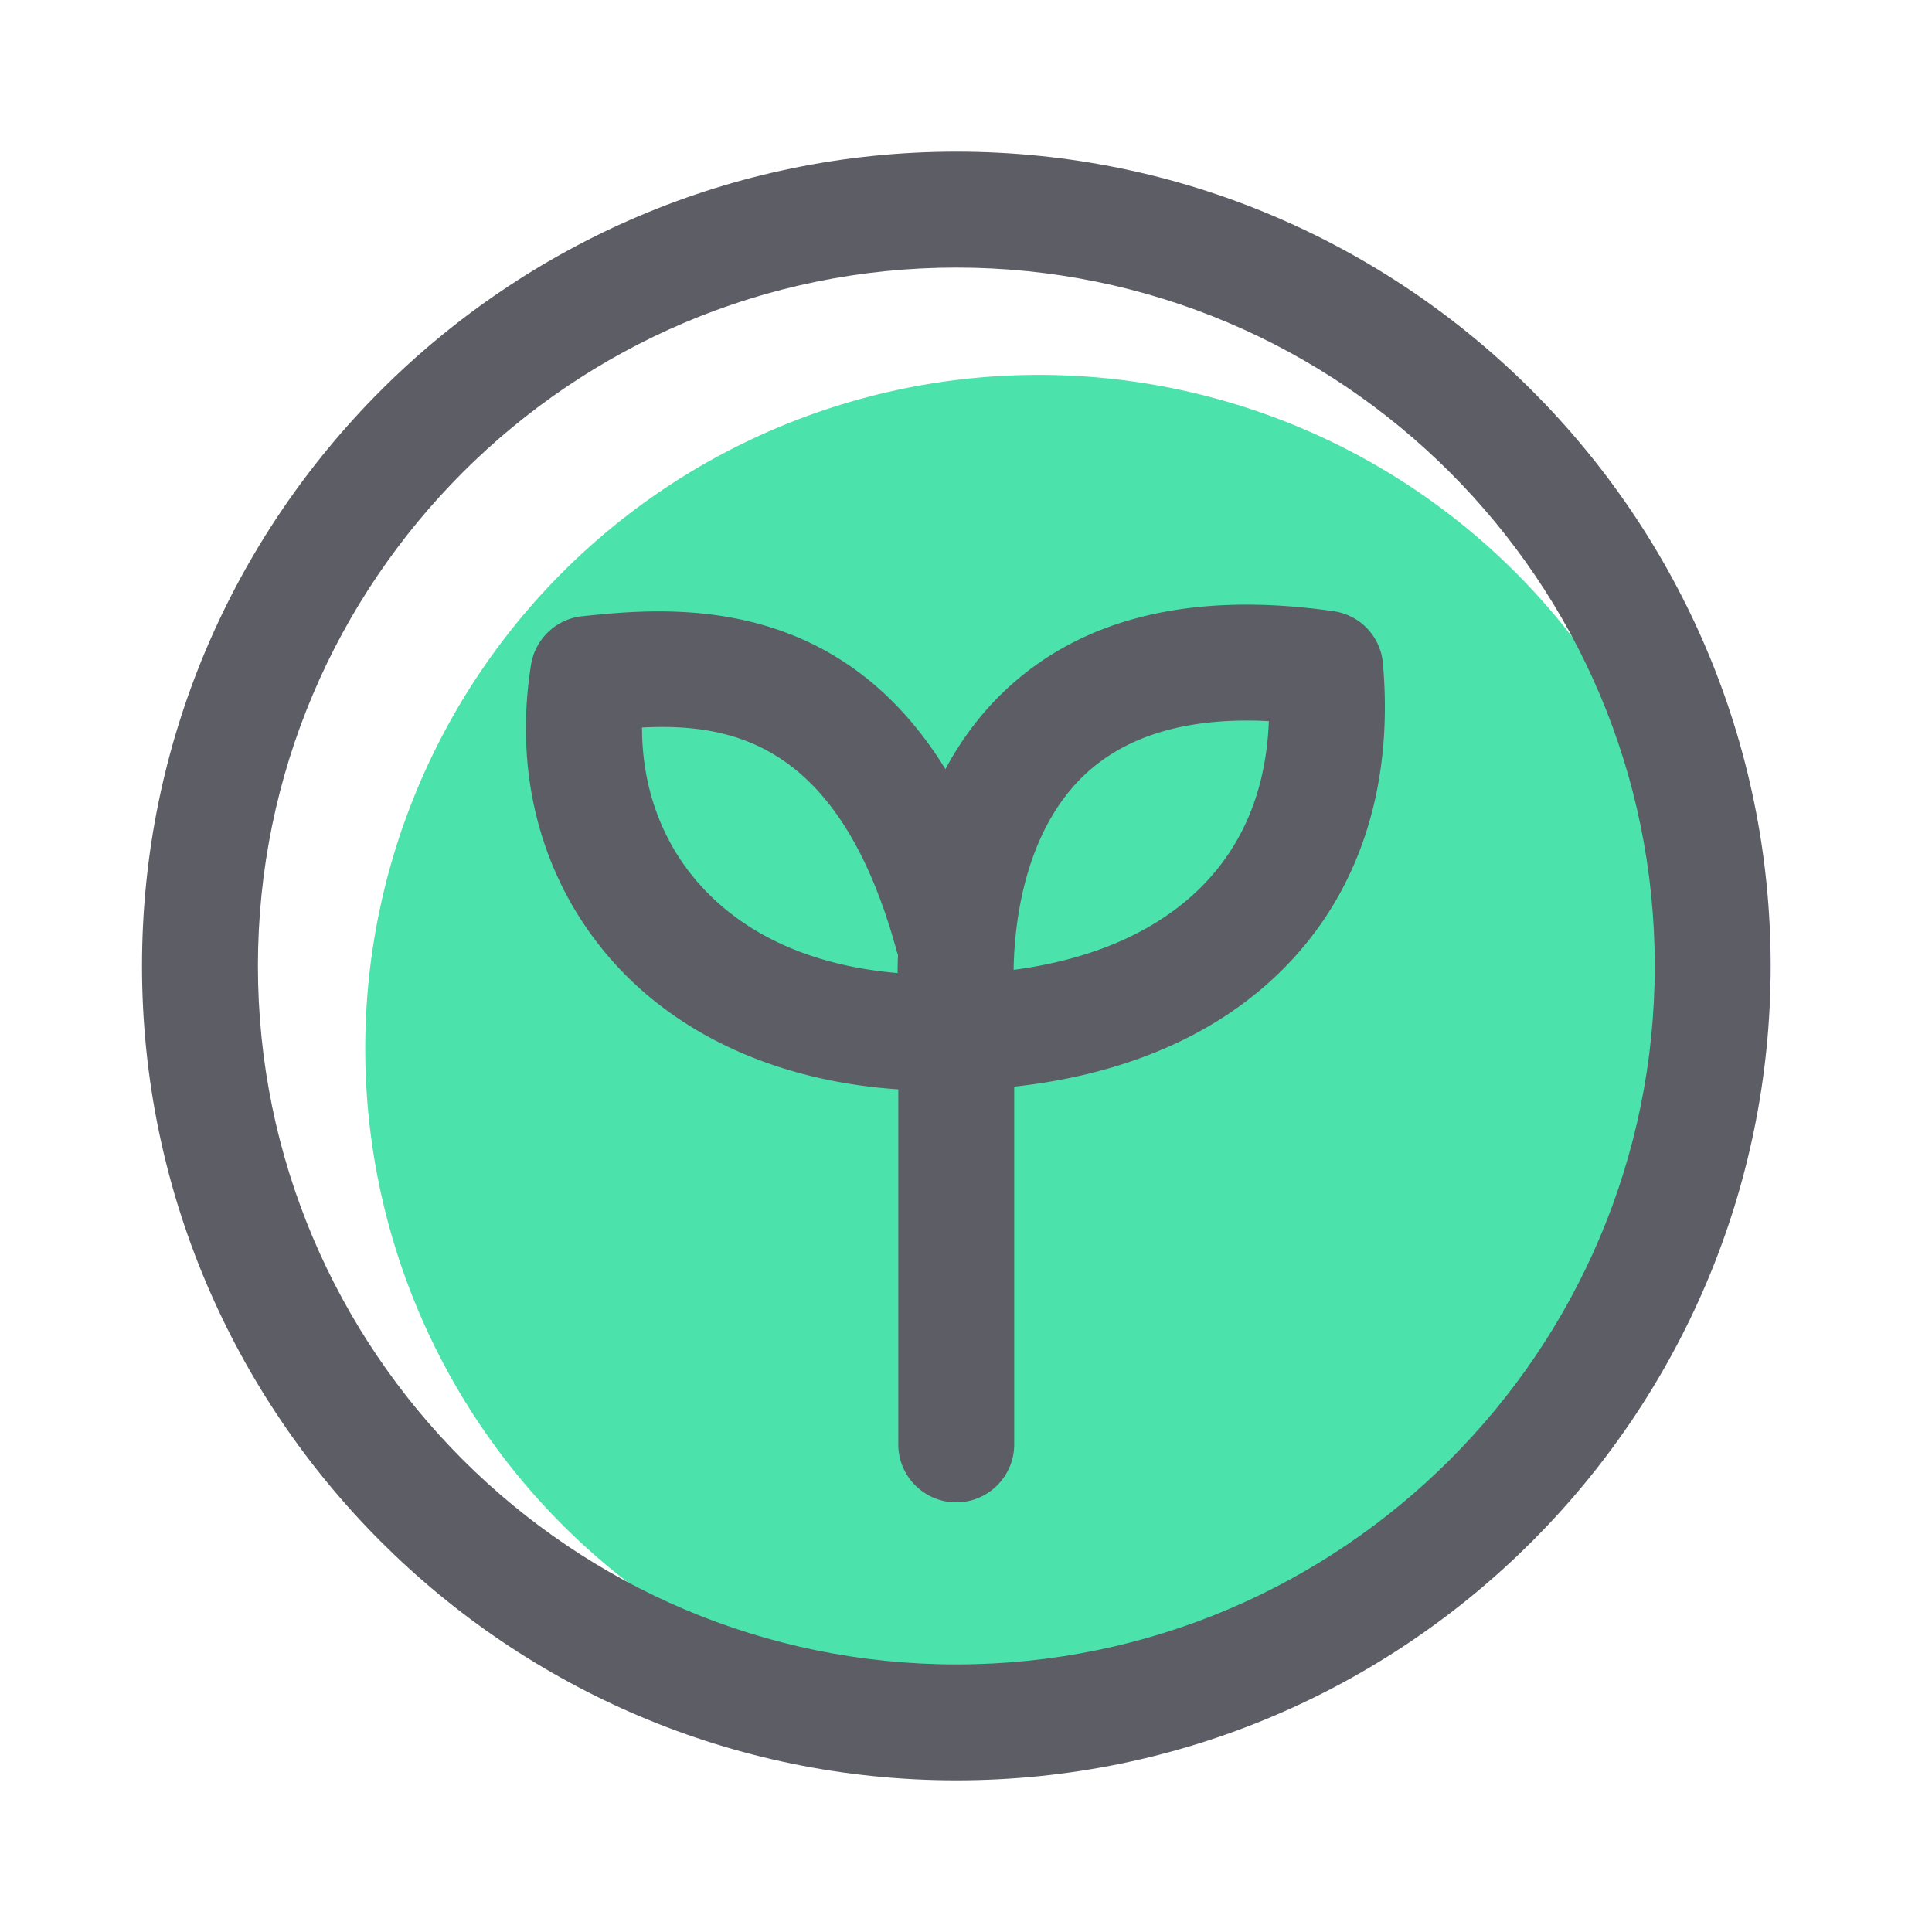 <?xml version="1.0" standalone="no"?><!DOCTYPE svg PUBLIC "-//W3C//DTD SVG 1.1//EN" "http://www.w3.org/Graphics/SVG/1.1/DTD/svg11.dtd"><svg t="1629879728969" class="icon" viewBox="0 0 1024 1024" version="1.1" xmlns="http://www.w3.org/2000/svg" p-id="4308" xmlns:xlink="http://www.w3.org/1999/xlink" width="200" height="200"><defs><style type="text/css"></style></defs><path d="M550.656 555.776m-357.069 0a357.069 357.069 0 1 0 714.138 0 357.069 357.069 0 1 0-714.138 0Z" fill="#4BE2AC" p-id="4309"></path><path d="M506.88 80.384c-237.978 0-431.616 193.638-431.616 431.616s193.638 431.616 431.616 431.616 431.616-193.638 431.616-431.616S744.858 80.384 506.88 80.384z m0 801.792c-204.134 0-370.176-166.042-370.176-370.176S302.797 141.824 506.88 141.824s370.176 166.042 370.176 370.176-166.042 370.176-370.176 370.176z" fill="#5D5D66" p-id="4310"></path><path d="M706.816 323.942c-74.906-10.752-133.581 3.482-174.438 42.342-13.261 12.595-23.45 26.778-31.283 41.37-58.47-94.925-149.197-85.504-192.461-81.05-13.824 1.434-24.986 11.981-27.187 25.754-9.216 57.907 5.325 112.691 40.858 154.368 35.482 41.574 89.6 66.304 153.805 70.656v188.16c0 16.947 13.773 30.72 30.72 30.72s30.72-13.773 30.72-30.72v-189.594c62.515-6.861 113.152-30.003 147.917-67.994 36.557-39.885 52.992-93.952 47.514-156.262a30.551 30.551 0 0 0-26.163-27.75z m-231.066 191.795c-45.875-3.891-82.483-20.634-106.65-48.947-18.944-22.17-28.826-50.432-28.826-81.203 48.589-2.458 104.96 8.909 134.912 118.17 0.205 0.819 0.512 1.638 0.768 2.458-0.154 3.43-0.205 6.656-0.205 9.523z m164.506-49.357c-23.45 25.549-58.624 41.779-103.014 47.667 0.307-22.682 4.966-72.55 37.734-103.475 20.224-19.046 49.05-28.672 85.965-28.672 3.789 0 7.629 0.102 11.571 0.307-1.28 33.946-12.134 62.208-32.256 84.173z" fill="#5D5D66" p-id="4311"></path></svg>